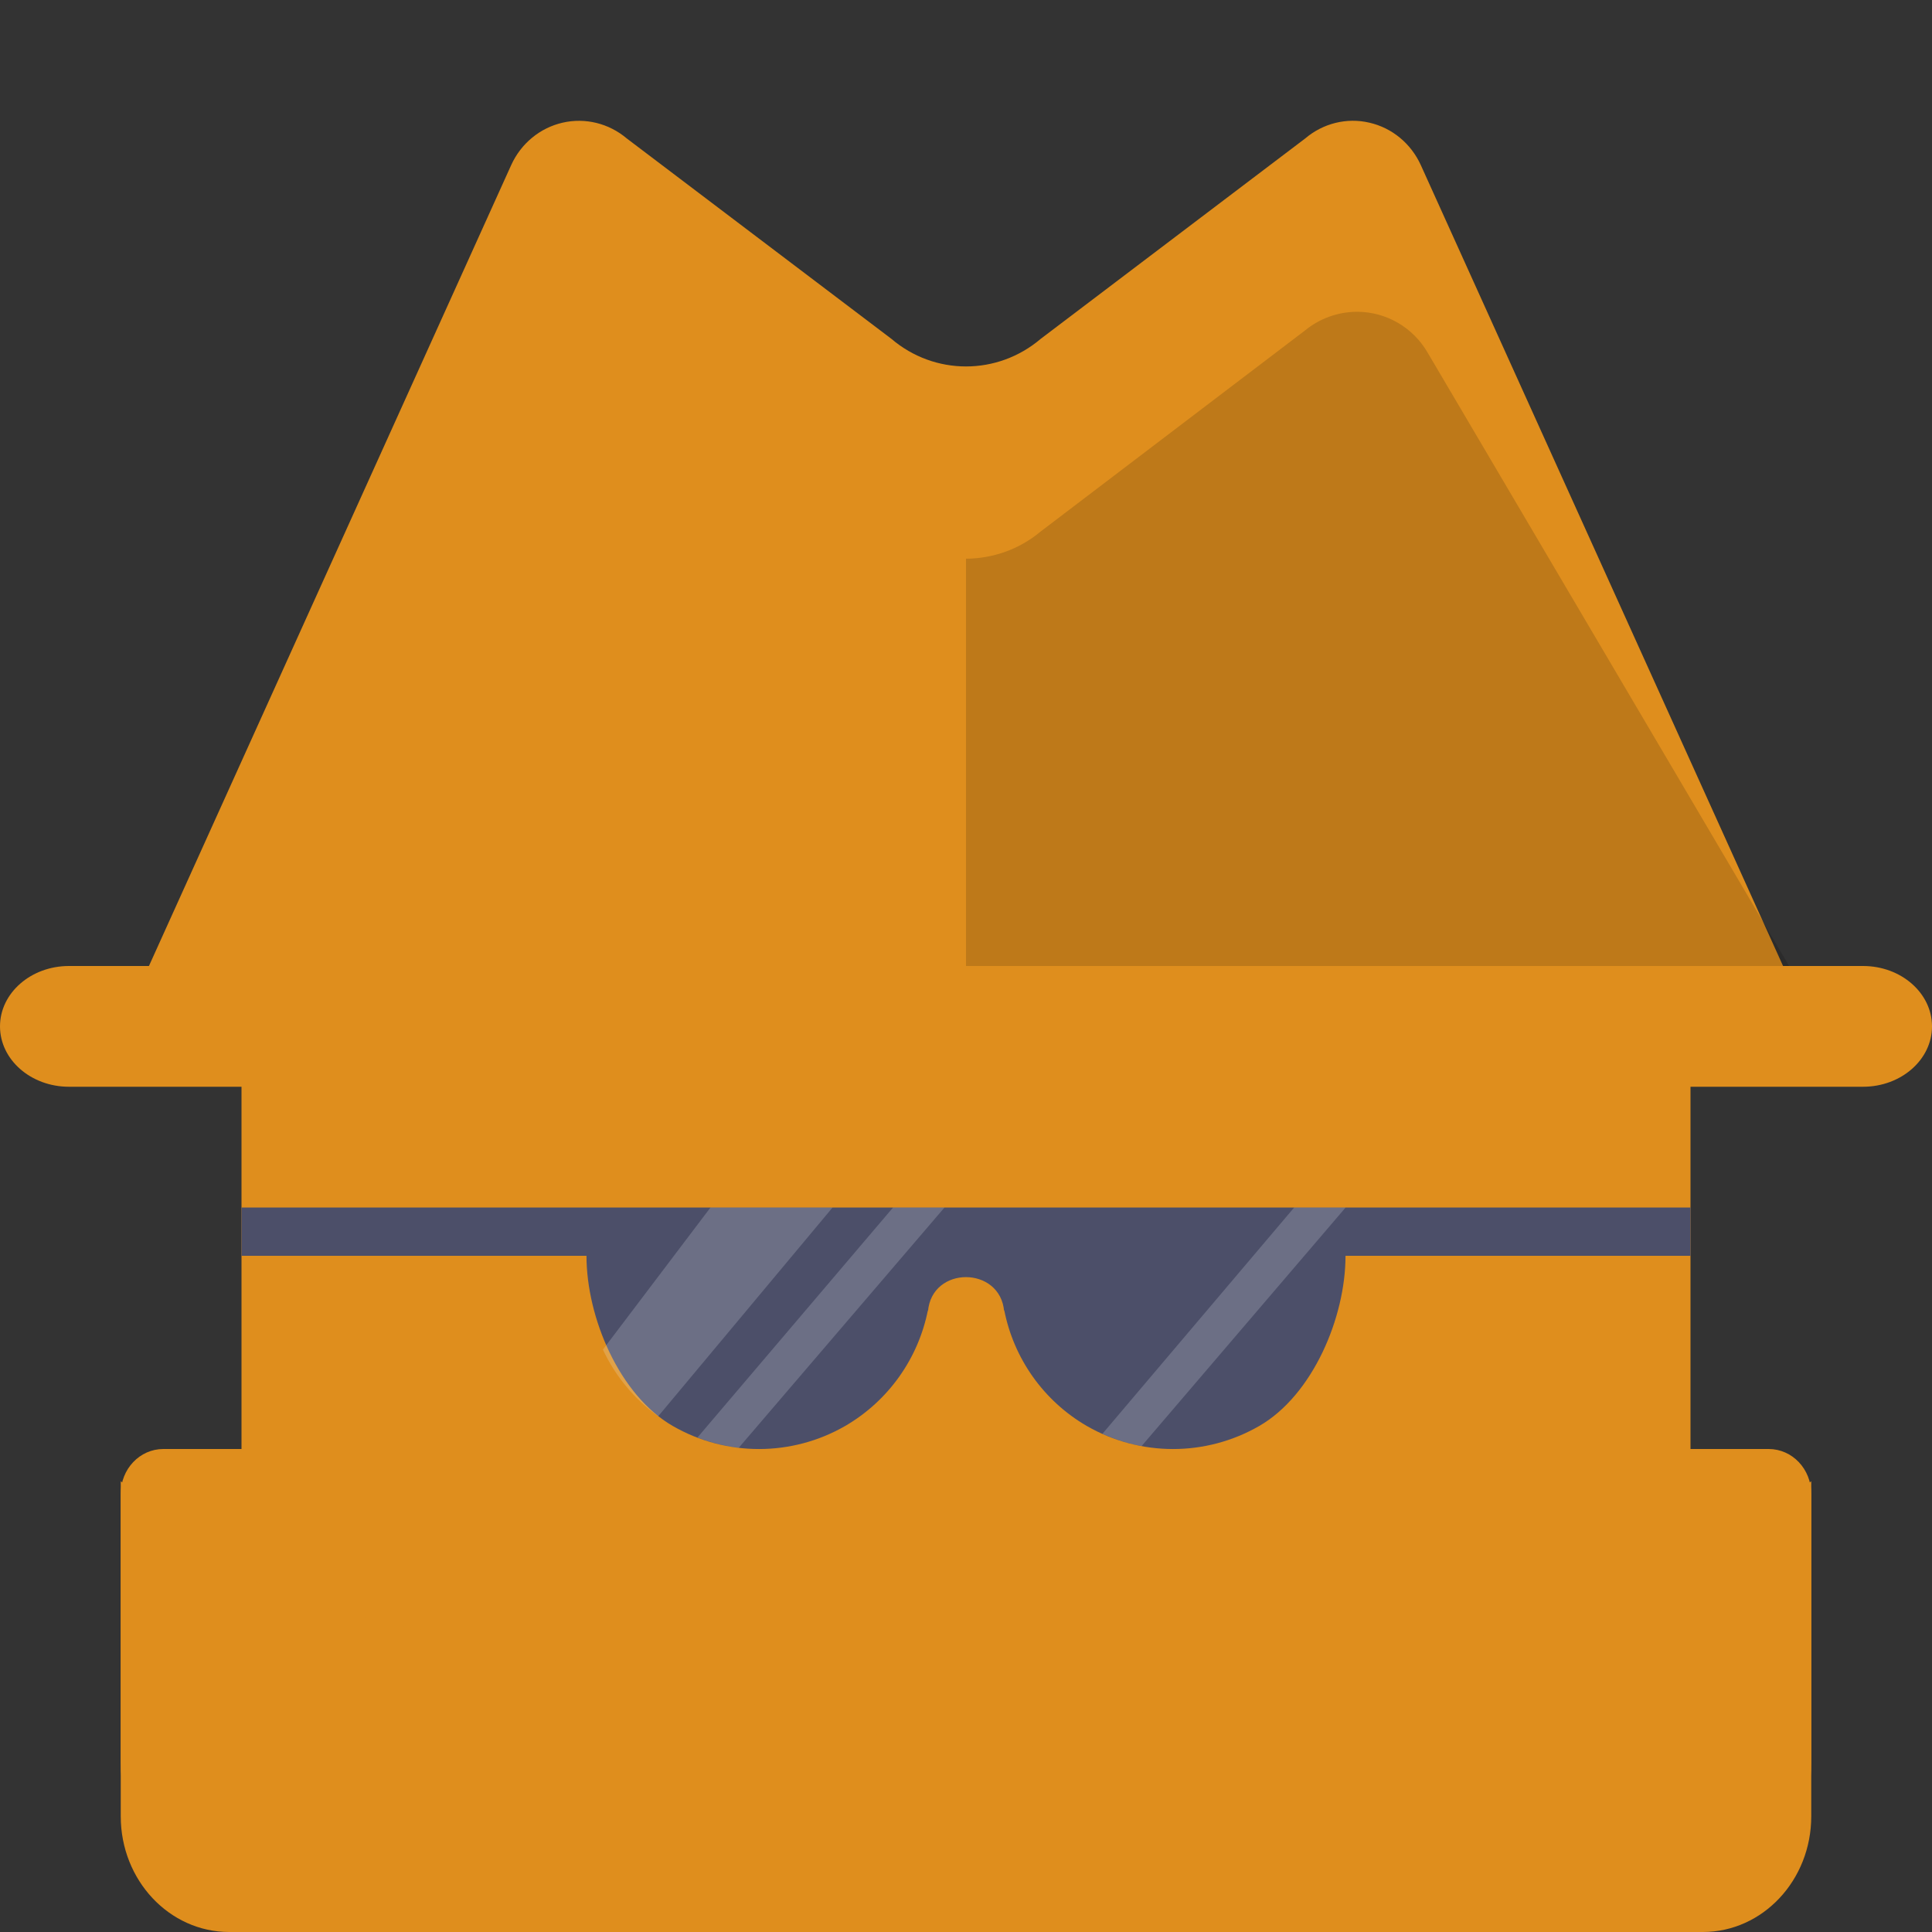 <svg xmlns="http://www.w3.org/2000/svg" width="16" height="16" version="1.1">
 <rect width="100%" height="100%" fill="#333333" stroke="none"/>
 <path fill="#df8e1d" d="M 1.353,12 C 1.157,12 1,12.166 1,12.372 v 2.221 C 1,15.372 1.595,16 2.334,16 H 13.666 C 14.405,16 15,15.372 15,14.593 V 12.372 C 15,12.166 14.843,12 14.647,12 Z m 0,0"/>
 <path style="fill:#df8e1d" d="m 2.337,7.6 h 11.325 C 13.849,7.6 14,7.751 14,7.939 v 7.723 C 14,15.849 13.849,16 13.662,16 H 2.337 C 2.151,16 2,15.849 2,15.661 V 7.939 C 2,7.751 2.151,7.6 2.337,7.6 Z m 0,0"/>
 <path fill="#df8e1d" d="m 1,12.267 0.653,0.523 c 0.338,0.27 0.727,0.459 1.141,0.552 l 4.298,0.965 c 0.374,0.084 0.664,0.397 0.739,0.797 L 8,16 H 1.898 C 1.402,16 1,15.571 1,15.042 Z m 0,0"/>
 <path style="fill:#df8e1d" d="m 15,12.267 -0.653,0.523 c -0.338,0.27 -0.727,0.459 -1.141,0.552 l -4.298,0.965 c -0.374,0.084 -0.664,0.397 -0.739,0.797 L 8,16 h 6.102 C 14.598,16 15,15.571 15,15.042 Z m 0,0"/>
 <path fill="#df8e1d" d="M 1.143,8.2 4.234,1.366 C 4.315,1.188 4.472,1.059 4.659,1.016 c 0.187,-0.043 0.383,0.005 0.531,0.13 l 2.192,1.66 c 0.358,0.305 0.878,0.305 1.237,0 L 10.81,1.146 c 0.147,-0.125 0.344,-0.174 0.531,-0.13 0.188,0.043 0.344,0.173 0.425,0.35 L 14.857,8.2 Z"/>
 <path style="opacity:0.15" d="m 11.241,2.582 c 0.241,0.001 0.463,0.131 0.583,0.34 l 3.03,5.141 H 8 V 4.627 C 8.223,4.626 8.443,4.548 8.614,4.405 L 10.806,2.738 C 10.928,2.637 11.082,2.582 11.241,2.582 Z"/>
 <path style="fill:#df8e1d" d="M 0.571,8 H 15.429 C 15.744,8 16,8.224 16,8.5 16,8.776 15.744,9 15.429,9 H 0.571 C 0.256,9 0,8.776 0,8.5 0,8.224 0.256,8 0.571,8 Z m 0,0"/>
 <path style="fill:#4c4f69" d="m 2,10 v 0.4 h 2.857 c 0,0.511 0.272,1.154 0.714,1.409 0.442,0.255 0.987,0.255 1.429,0 0.356,-0.207 0.605,-0.557 0.685,-0.961 v 0.014 c 0.03,-0.382 0.601,-0.379 0.631,0 v -0.016 C 8.394,11.25 8.643,11.602 9,11.809 c 0.442,0.255 0.987,0.255 1.429,0 0.442,-0.255 0.714,-0.898 0.714,-1.409 H 14 V 10 Z"/>
 <path style="opacity:0.2;fill:#eff1f5" d="m 5.884,10 -0.891,1.177 c 0.102,0.218 0.259,0.409 0.458,0.552 L 6.895,10 Z m 1.512,0 -1.62,1.905 c 0.111,0.042 0.226,0.071 0.342,0.085 l 1.704,-1.99 z m 3.322,0 -1.588,1.874 c 0.105,0.047 0.214,0.081 0.324,0.102 L 11.144,10 Z"/>
</svg>
